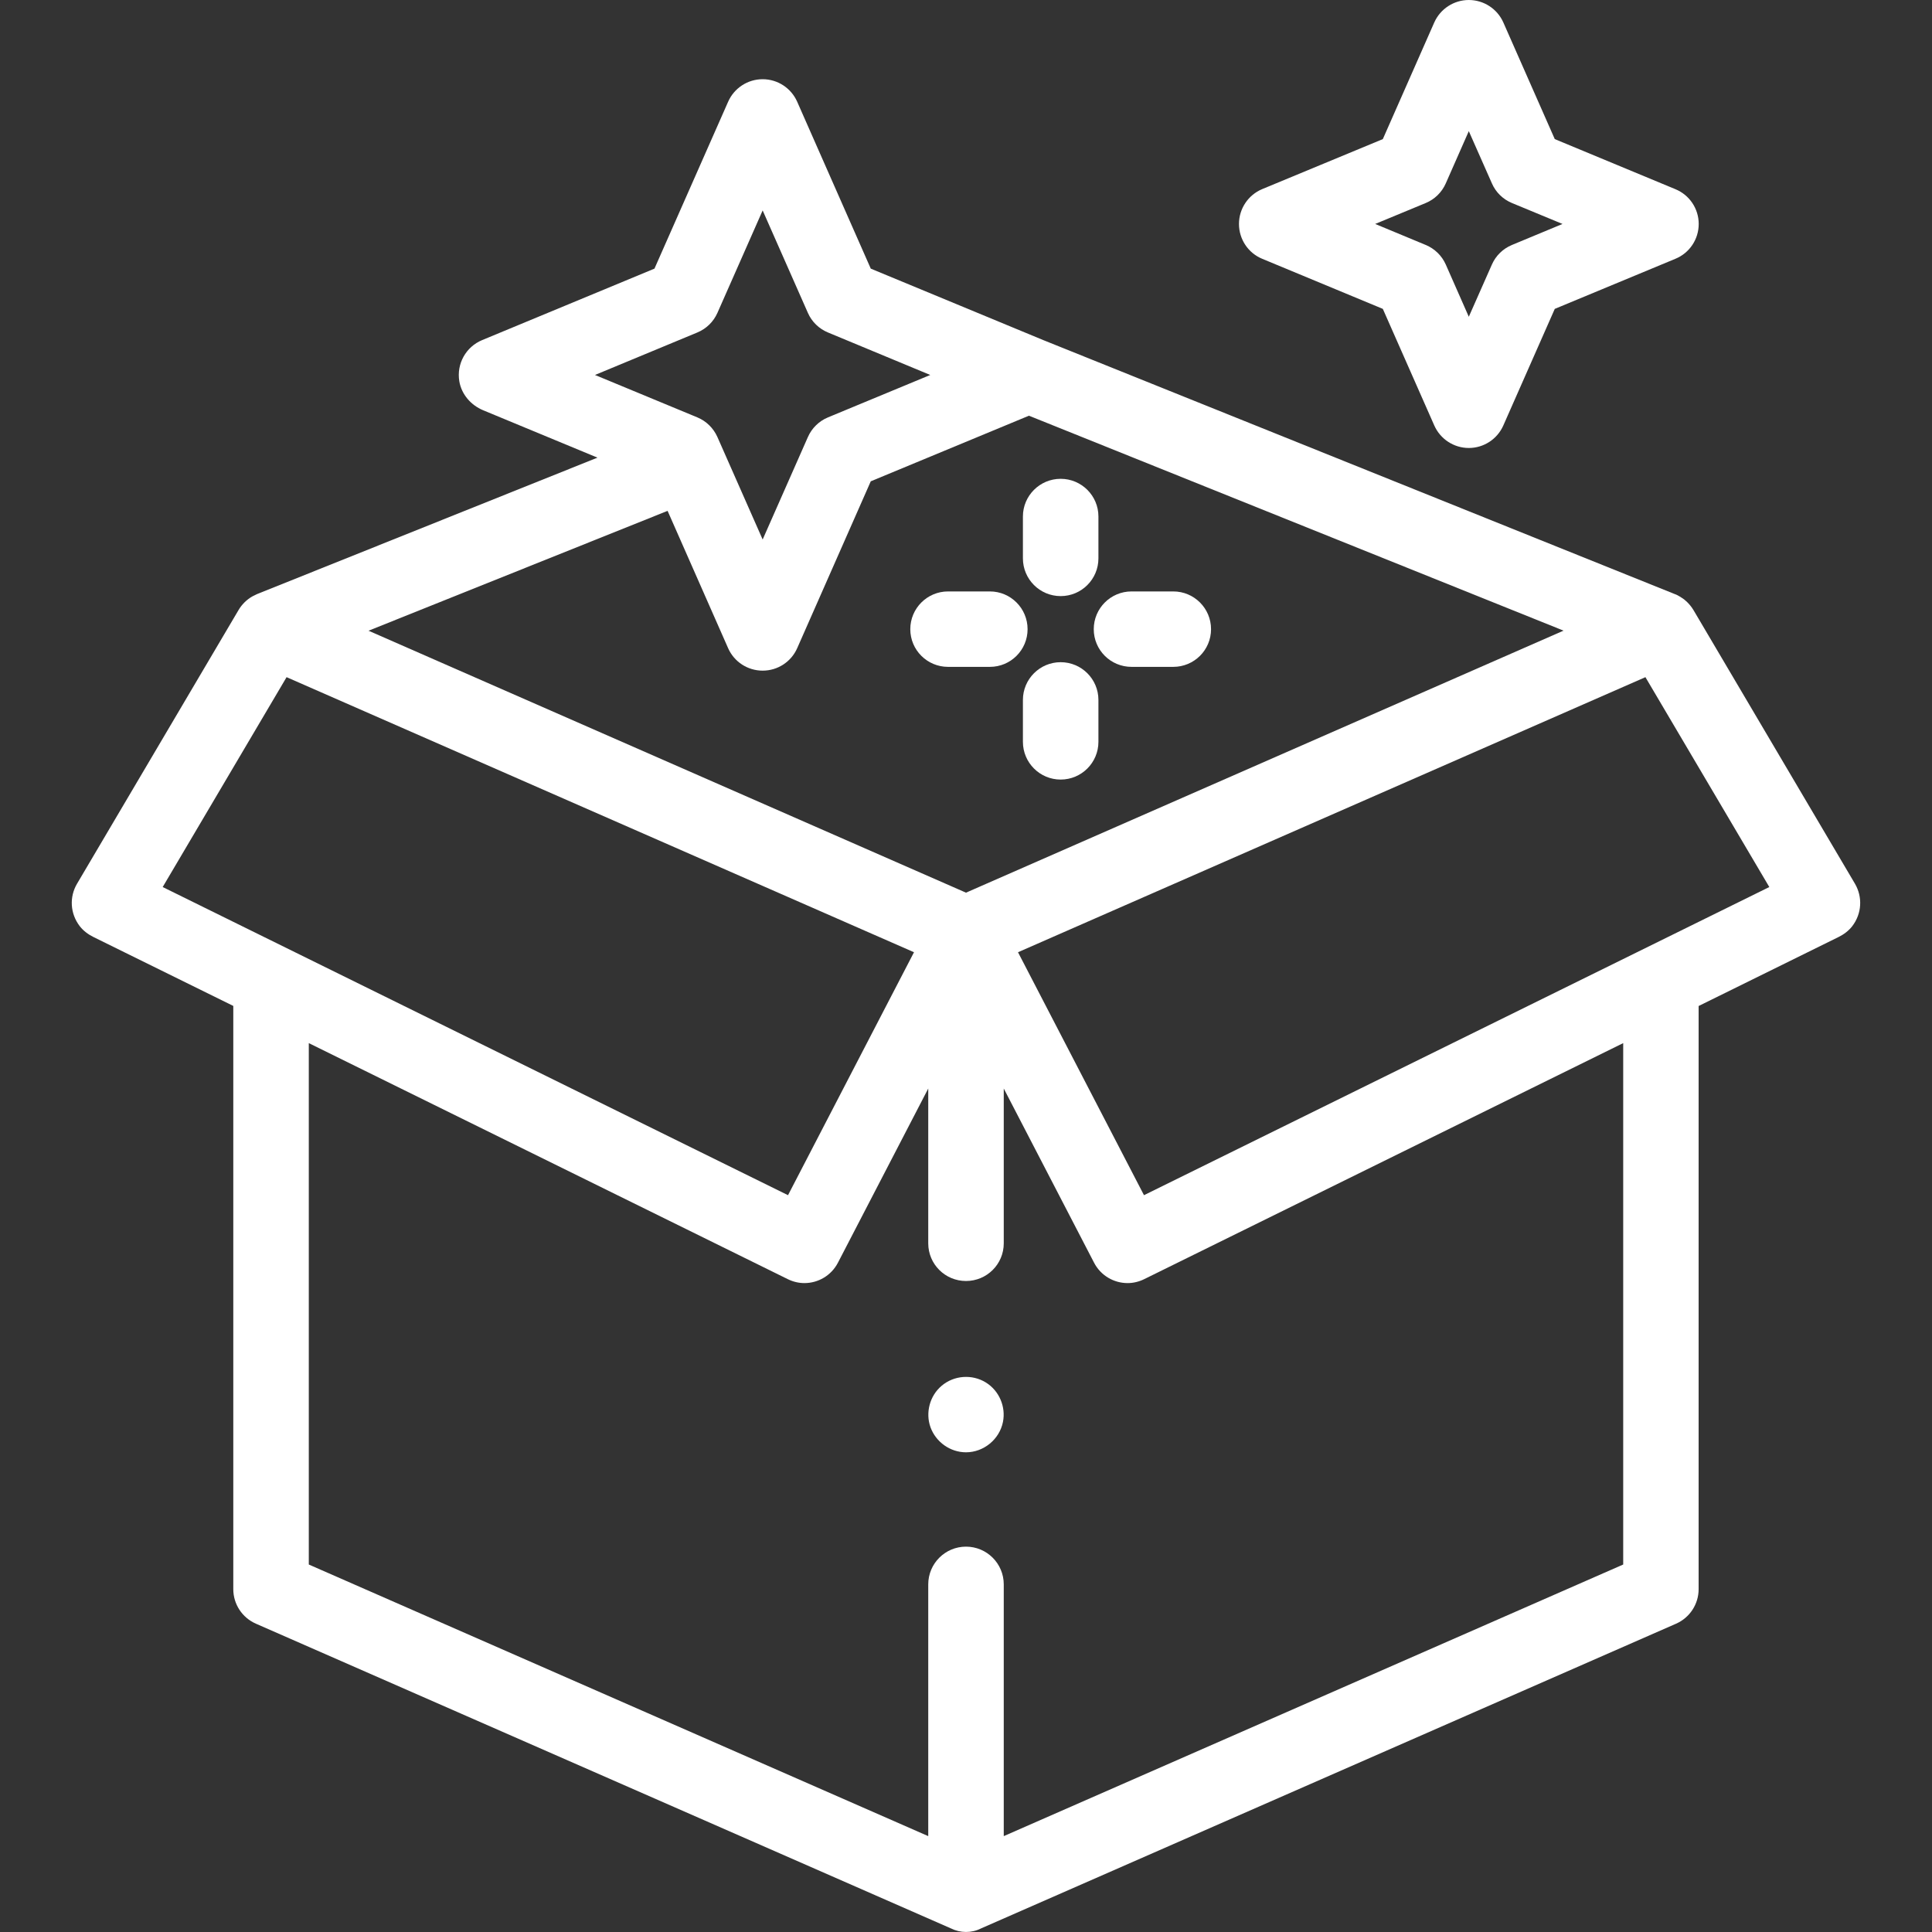 <svg width="24" height="24" viewBox="0 0 24 24" fill="none" xmlns="http://www.w3.org/2000/svg">
<rect x="0" y="0" width="24" height="24" fill="#333333" stroke="none"/>
<g clip-path="url(#clip0_413_2)">
<path d="M13.176 7.405C12.917 7.405 12.707 7.195 12.707 6.936V6.416C12.707 6.158 12.917 5.948 13.176 5.948C13.435 5.948 13.645 6.158 13.645 6.416V6.936C13.645 7.195 13.435 7.405 13.176 7.405Z" fill="white"/>
<path d="M13.176 9.684C12.917 9.684 12.707 9.474 12.707 9.215V8.695C12.707 8.436 12.917 8.226 13.176 8.226C13.435 8.226 13.645 8.436 13.645 8.695V9.215C13.645 9.474 13.435 9.684 13.176 9.684Z" fill="white"/>
<path d="M14.575 8.284H14.056C13.797 8.284 13.587 8.075 13.587 7.816C13.587 7.557 13.797 7.347 14.056 7.347H14.575C14.834 7.347 15.044 7.557 15.044 7.816C15.044 8.075 14.834 8.284 14.575 8.284Z" fill="white"/>
<path d="M12.297 8.284H11.777C11.518 8.284 11.308 8.075 11.308 7.816C11.308 7.557 11.518 7.347 11.777 7.347H12.297C12.555 7.347 12.765 7.557 12.765 7.816C12.765 8.075 12.555 8.284 12.297 8.284Z" fill="white"/>
<path d="M23.043 10.978L21.039 7.582C20.987 7.493 20.915 7.442 20.915 7.442C20.913 7.44 20.845 7.392 20.805 7.38L12.958 4.224L10.817 3.337L9.903 1.264C9.828 1.094 9.66 0.984 9.474 0.984C9.288 0.984 9.12 1.094 9.045 1.264L8.13 3.337L5.989 4.225C5.789 4.308 5.669 4.518 5.706 4.738C5.734 4.9 5.85 5.033 6.001 5.096L7.422 5.685C7.422 5.685 3.193 7.38 3.193 7.38C3.193 7.38 3.137 7.407 3.136 7.408C3.062 7.45 3.002 7.511 2.961 7.582L0.957 10.978C0.861 11.14 0.869 11.348 0.992 11.507C1.037 11.564 1.096 11.608 1.161 11.64L2.898 12.496V19.741C2.898 19.927 3.008 20.095 3.179 20.17L11.812 23.955C11.812 23.955 11.812 23.955 11.812 23.955C11.93 24.014 12.069 24.015 12.186 23.956C12.188 23.955 12.188 23.955 12.188 23.955L20.821 20.17C20.991 20.095 21.101 19.927 21.101 19.741V12.497L22.839 11.64C22.904 11.608 22.963 11.564 23.008 11.507C23.131 11.348 23.138 11.14 23.043 10.978ZM12 11.089L4.578 7.835L8.293 6.346L9.045 8.052C9.12 8.222 9.288 8.331 9.474 8.331C9.66 8.331 9.828 8.222 9.903 8.052L10.817 5.979L12.782 5.164L19.423 7.834L12 11.089ZM8.663 4.13C8.774 4.084 8.863 3.997 8.912 3.887L9.474 2.614L10.036 3.887C10.084 3.997 10.174 4.084 10.285 4.13L11.556 4.658L10.285 5.185C10.174 5.231 10.084 5.319 10.036 5.429L9.474 6.702L8.912 5.429C8.863 5.319 8.774 5.231 8.663 5.185L7.391 4.658L8.663 4.13ZM3.56 8.412L11.354 11.829L9.789 14.847L2.021 11.019L3.56 8.412ZM20.164 19.435L12.469 22.809V19.682C12.469 19.423 12.259 19.213 12 19.213C11.741 19.213 11.531 19.423 11.531 19.682V22.809L3.836 19.435V12.958L9.786 15.89C9.853 15.923 9.923 15.939 9.993 15.939C10.163 15.939 10.326 15.846 10.409 15.686L11.531 13.522V15.445C11.531 15.704 11.741 15.913 12 15.913C12.259 15.913 12.469 15.704 12.469 15.445V13.522L13.591 15.686C13.674 15.846 13.837 15.939 14.007 15.939C14.076 15.939 14.147 15.923 14.214 15.89L20.164 12.958V19.435H20.164ZM14.211 14.847L12.646 11.829L20.44 8.412L21.979 11.019L14.211 14.847Z" fill="white"/>
<path d="M12 18.041C11.804 18.041 11.626 17.914 11.559 17.73C11.494 17.549 11.55 17.339 11.697 17.215C11.851 17.084 12.076 17.068 12.247 17.174C12.412 17.276 12.497 17.475 12.459 17.664C12.416 17.88 12.22 18.041 12 18.041Z" fill="white"/>
<path d="M18.246 5.565C18.061 5.565 17.892 5.455 17.817 5.285L17.178 3.837L15.68 3.215C15.505 3.143 15.391 2.972 15.391 2.782C15.391 2.593 15.505 2.422 15.68 2.349L17.178 1.728L17.817 0.279C17.892 0.11 18.061 0 18.246 0C18.432 0 18.6 0.11 18.675 0.279L19.314 1.728L20.812 2.35C20.988 2.422 21.102 2.593 21.102 2.782C21.102 2.972 20.988 3.143 20.812 3.215L19.314 3.837L18.675 5.285C18.6 5.455 18.432 5.565 18.246 5.565ZM17.083 2.782L17.711 3.043C17.822 3.089 17.911 3.176 17.96 3.286L18.246 3.935L18.533 3.286C18.581 3.176 18.671 3.089 18.782 3.043L19.41 2.782L18.782 2.522C18.671 2.476 18.581 2.389 18.533 2.278L18.246 1.629L17.96 2.278C17.911 2.389 17.822 2.476 17.711 2.522L17.083 2.782Z" fill="white"/>
</g>
<defs>
<clipPath id="clip0_413_2">
<rect width="24" height="24" fill="white"/>
</clipPath>
</defs>
</svg>
